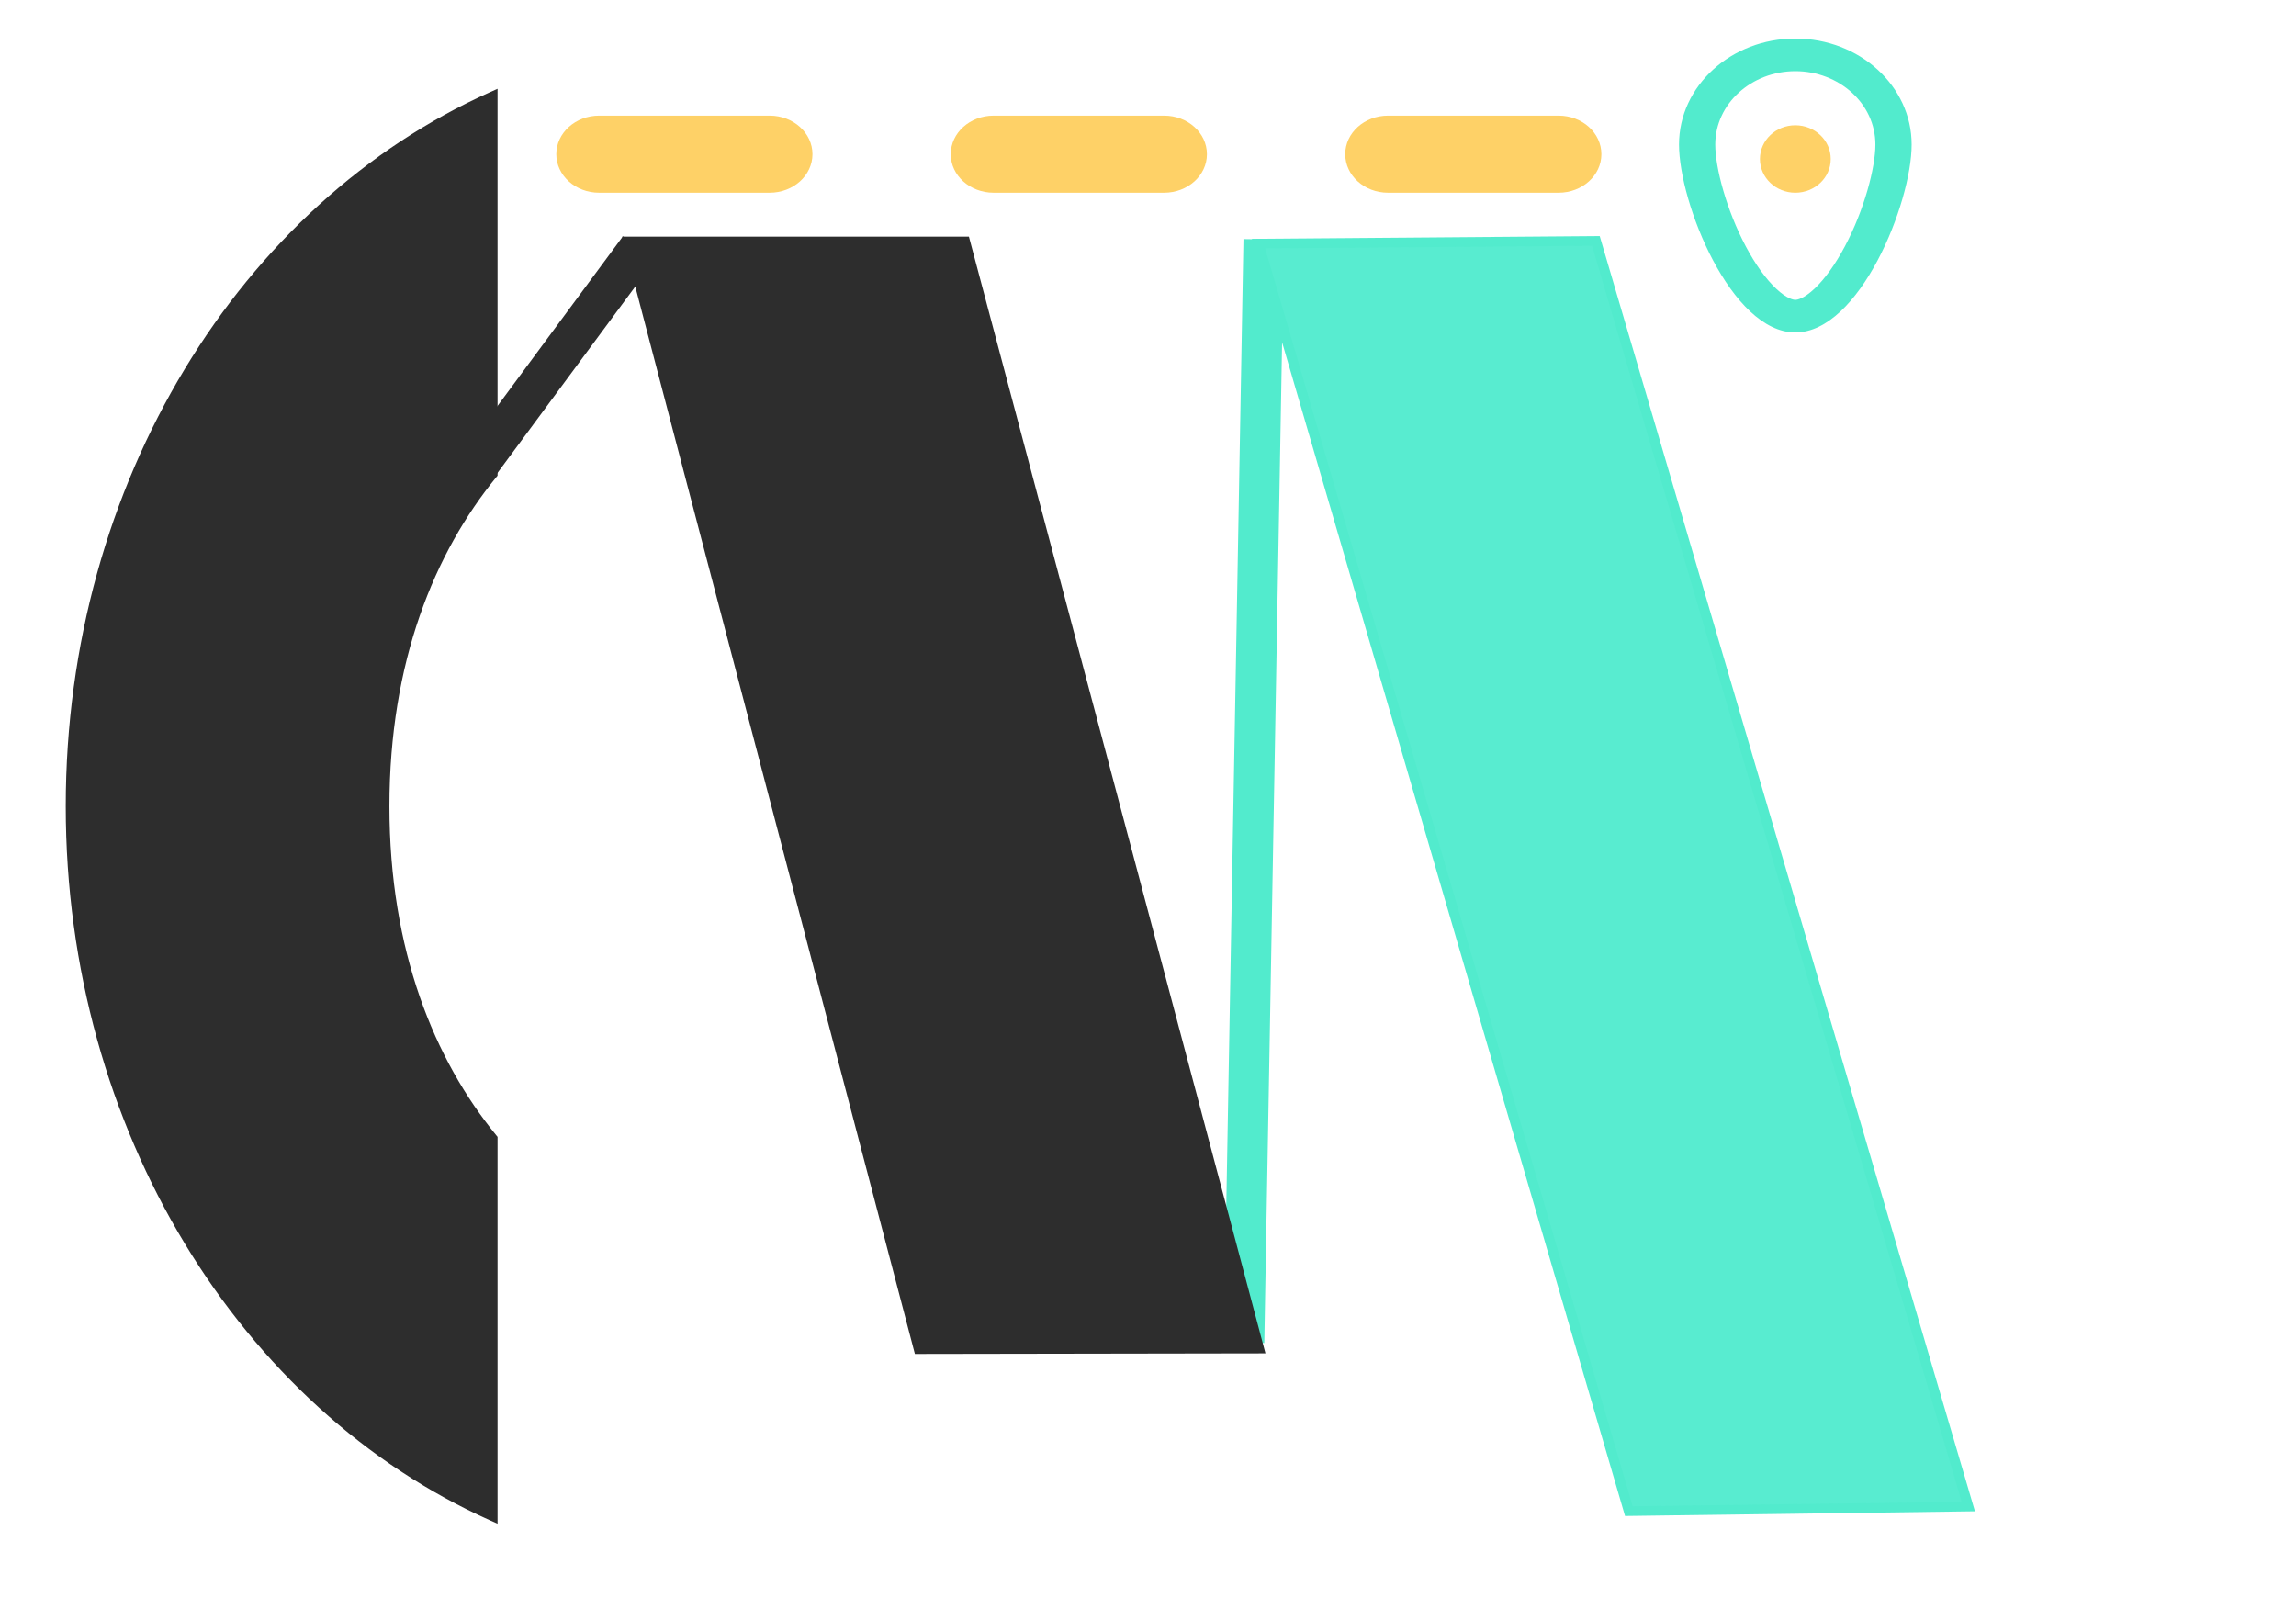 <svg width="107" height="75" viewBox="0 0 107 75" fill="none" xmlns="http://www.w3.org/2000/svg">
<path fill-rule="evenodd" clip-rule="evenodd" d="M57.035 62.562L57.949 11.142L59.834 11.17L58.92 62.591L57.035 62.562Z" fill="#52EBCD"/>
<path d="M75.909 70.425L58.65 11.353L74.373 11.227L91.729 70.213L75.909 70.425Z" fill="#58ECD0"/>
<path fill-rule="evenodd" clip-rule="evenodd" d="M58.34 11.131L74.551 11.002L92.038 70.433L75.731 70.652L58.34 11.131ZM58.959 11.575L76.087 70.198L91.419 69.992L74.195 11.454L58.959 11.575Z" fill="#52EBCD"/>
<path fill-rule="evenodd" clip-rule="evenodd" d="M22.951 4.491C11.452 9.632 3.3 22.506 3.3 37.575C3.3 52.643 11.452 65.517 22.951 70.659V53.06C20.033 49.497 17.912 44.349 17.912 37.575C17.912 30.801 20.033 25.652 22.951 22.089V4.491Z" fill="#2D2D2D"/>
<path fill-rule="evenodd" clip-rule="evenodd" d="M23.187 4.138V22.166L23.137 22.227C20.254 25.748 18.148 30.847 18.148 37.575C18.148 44.303 20.254 49.401 23.137 52.922L23.187 52.983V71.012L22.851 70.862C11.255 65.678 3.064 52.715 3.064 37.575C3.064 22.435 11.255 9.472 22.851 4.288L23.187 4.138ZM22.716 4.847C11.49 10.044 3.535 22.725 3.535 37.575C3.535 52.425 11.49 65.106 22.716 70.302V53.138C19.788 49.534 17.676 44.356 17.676 37.575C17.676 30.793 19.788 25.615 22.716 22.012V4.847Z" fill="#2D2D2D"/>
<path d="M42.82 62.873L29.298 11.252L44.971 11.252L58.672 62.847L42.82 62.873Z" fill="#2D2D2D"/>
<path fill-rule="evenodd" clip-rule="evenodd" d="M28.996 11.028L45.154 11.027L58.974 63.071L42.636 63.098L28.996 11.028ZM29.599 11.477L43.004 62.648L58.369 62.623L44.788 11.477L29.599 11.477Z" fill="#2D2D2D"/>
<path fill-rule="evenodd" clip-rule="evenodd" d="M29.029 11.014L21.101 21.739L22.667 22.74L30.595 12.016L29.029 11.014Z" fill="#2D2D2D"/>
<path d="M44.308 7.186C44.308 6.194 45.202 5.389 46.305 5.389H54.25C55.352 5.389 56.246 6.194 56.246 7.186V7.186C56.246 8.178 55.352 8.982 54.25 8.982H46.305C45.202 8.982 44.308 8.178 44.308 7.186V7.186Z" fill="#FED167"/>
<path d="M25.925 7.186C25.925 6.194 26.819 5.389 27.922 5.389H35.867C36.969 5.389 37.863 6.194 37.863 7.186V7.186C37.863 8.178 36.969 8.982 35.867 8.982H27.922C26.819 8.982 25.925 8.178 25.925 7.186V7.186Z" fill="#FED167"/>
<path d="M62.692 7.186C62.692 6.194 63.585 5.389 64.688 5.389H72.633C73.736 5.389 74.629 6.194 74.629 7.186V7.186C74.629 8.178 73.736 8.982 72.633 8.982H64.688C63.585 8.982 62.692 8.178 62.692 7.186V7.186Z" fill="#FED167"/>
<path d="M85.317 7.41C85.317 8.278 84.579 8.982 83.667 8.982C82.756 8.982 82.018 8.278 82.018 7.41C82.018 6.542 82.756 5.838 83.667 5.838C84.579 5.838 85.317 6.542 85.317 7.41Z" fill="#FED167"/>
<path fill-rule="evenodd" clip-rule="evenodd" d="M85.976 11.483C86.882 9.776 87.399 7.813 87.399 6.737C87.399 4.83 85.708 3.317 83.667 3.317C81.627 3.317 79.936 4.83 79.936 6.737C79.936 7.813 80.453 9.776 81.359 11.483C81.805 12.324 82.297 13.007 82.776 13.456C83.273 13.922 83.574 13.974 83.667 13.974C83.761 13.974 84.062 13.922 84.559 13.456C85.038 13.007 85.529 12.324 85.976 11.483ZM83.667 15.494C86.661 15.494 89.088 9.465 89.088 6.737C89.088 4.008 86.661 1.796 83.667 1.796C80.674 1.796 78.247 4.008 78.247 6.737C78.247 9.465 80.674 15.494 83.667 15.494Z" fill="#52EBCD"/>
</svg>
